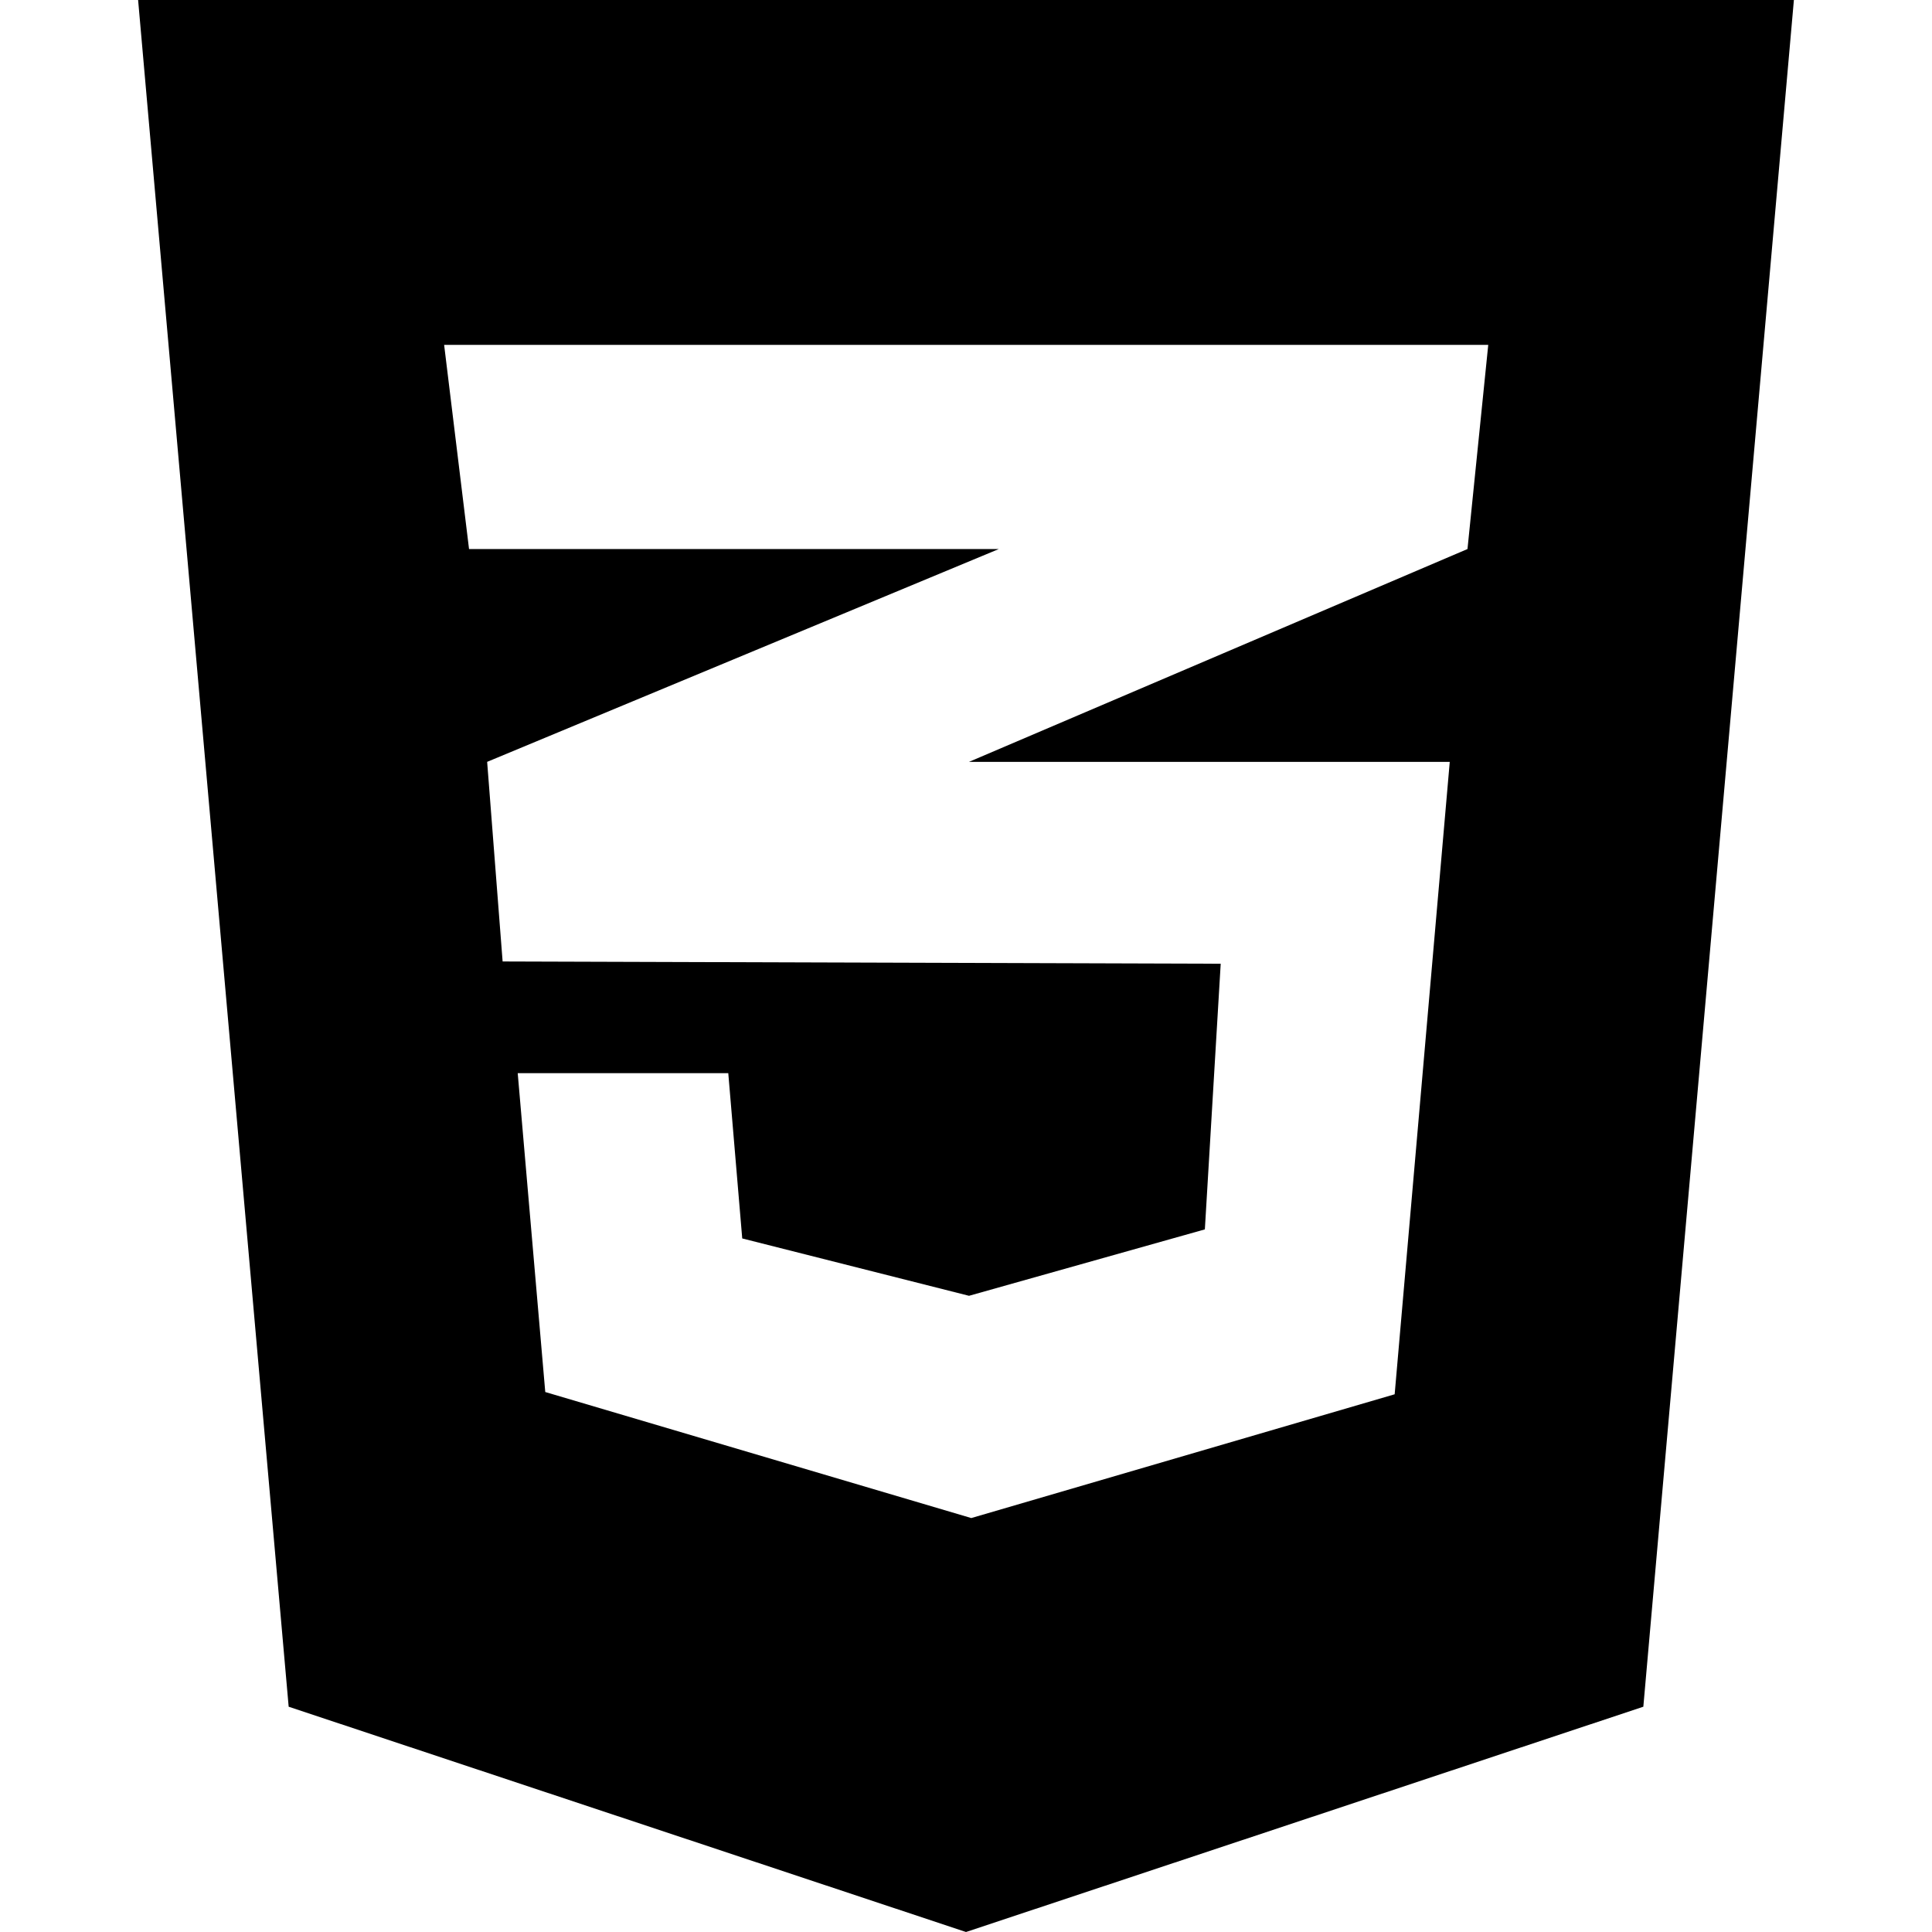 <?xml version="1.0" encoding="utf-8"?>
<!-- Generator: Adobe Illustrator 24.1.1, SVG Export Plug-In . SVG Version: 6.00 Build 0)  -->
<svg version="1.1" id="Layer_1" xmlns="http://www.w3.org/2000/svg" xmlns:xlink="http://www.w3.org/1999/xlink" x="0px" y="0px"
	 viewBox="0 0 512 512" style="enable-background:new 0 0 512 512;" xml:space="preserve">
<g>
	<path d="M36.6,0l39.9,452.3L256,512l179.5-59.7L475.4,0H36.6z M394.4,91.4l-5.5,54.1l-132.1,56.4h127.4l-14.6,167.6l-112.2,32.8
		l-112.9-33.4l-7.3-84.5H193l3.7,43.8l60.1,15.2l62.5-17.6l4.2-70.4l-190.3-0.6l-4.1-52.9l135.6-56.4H124.3l-6.6-54.1L394.4,91.4z"
		/>
</g>
</svg>
